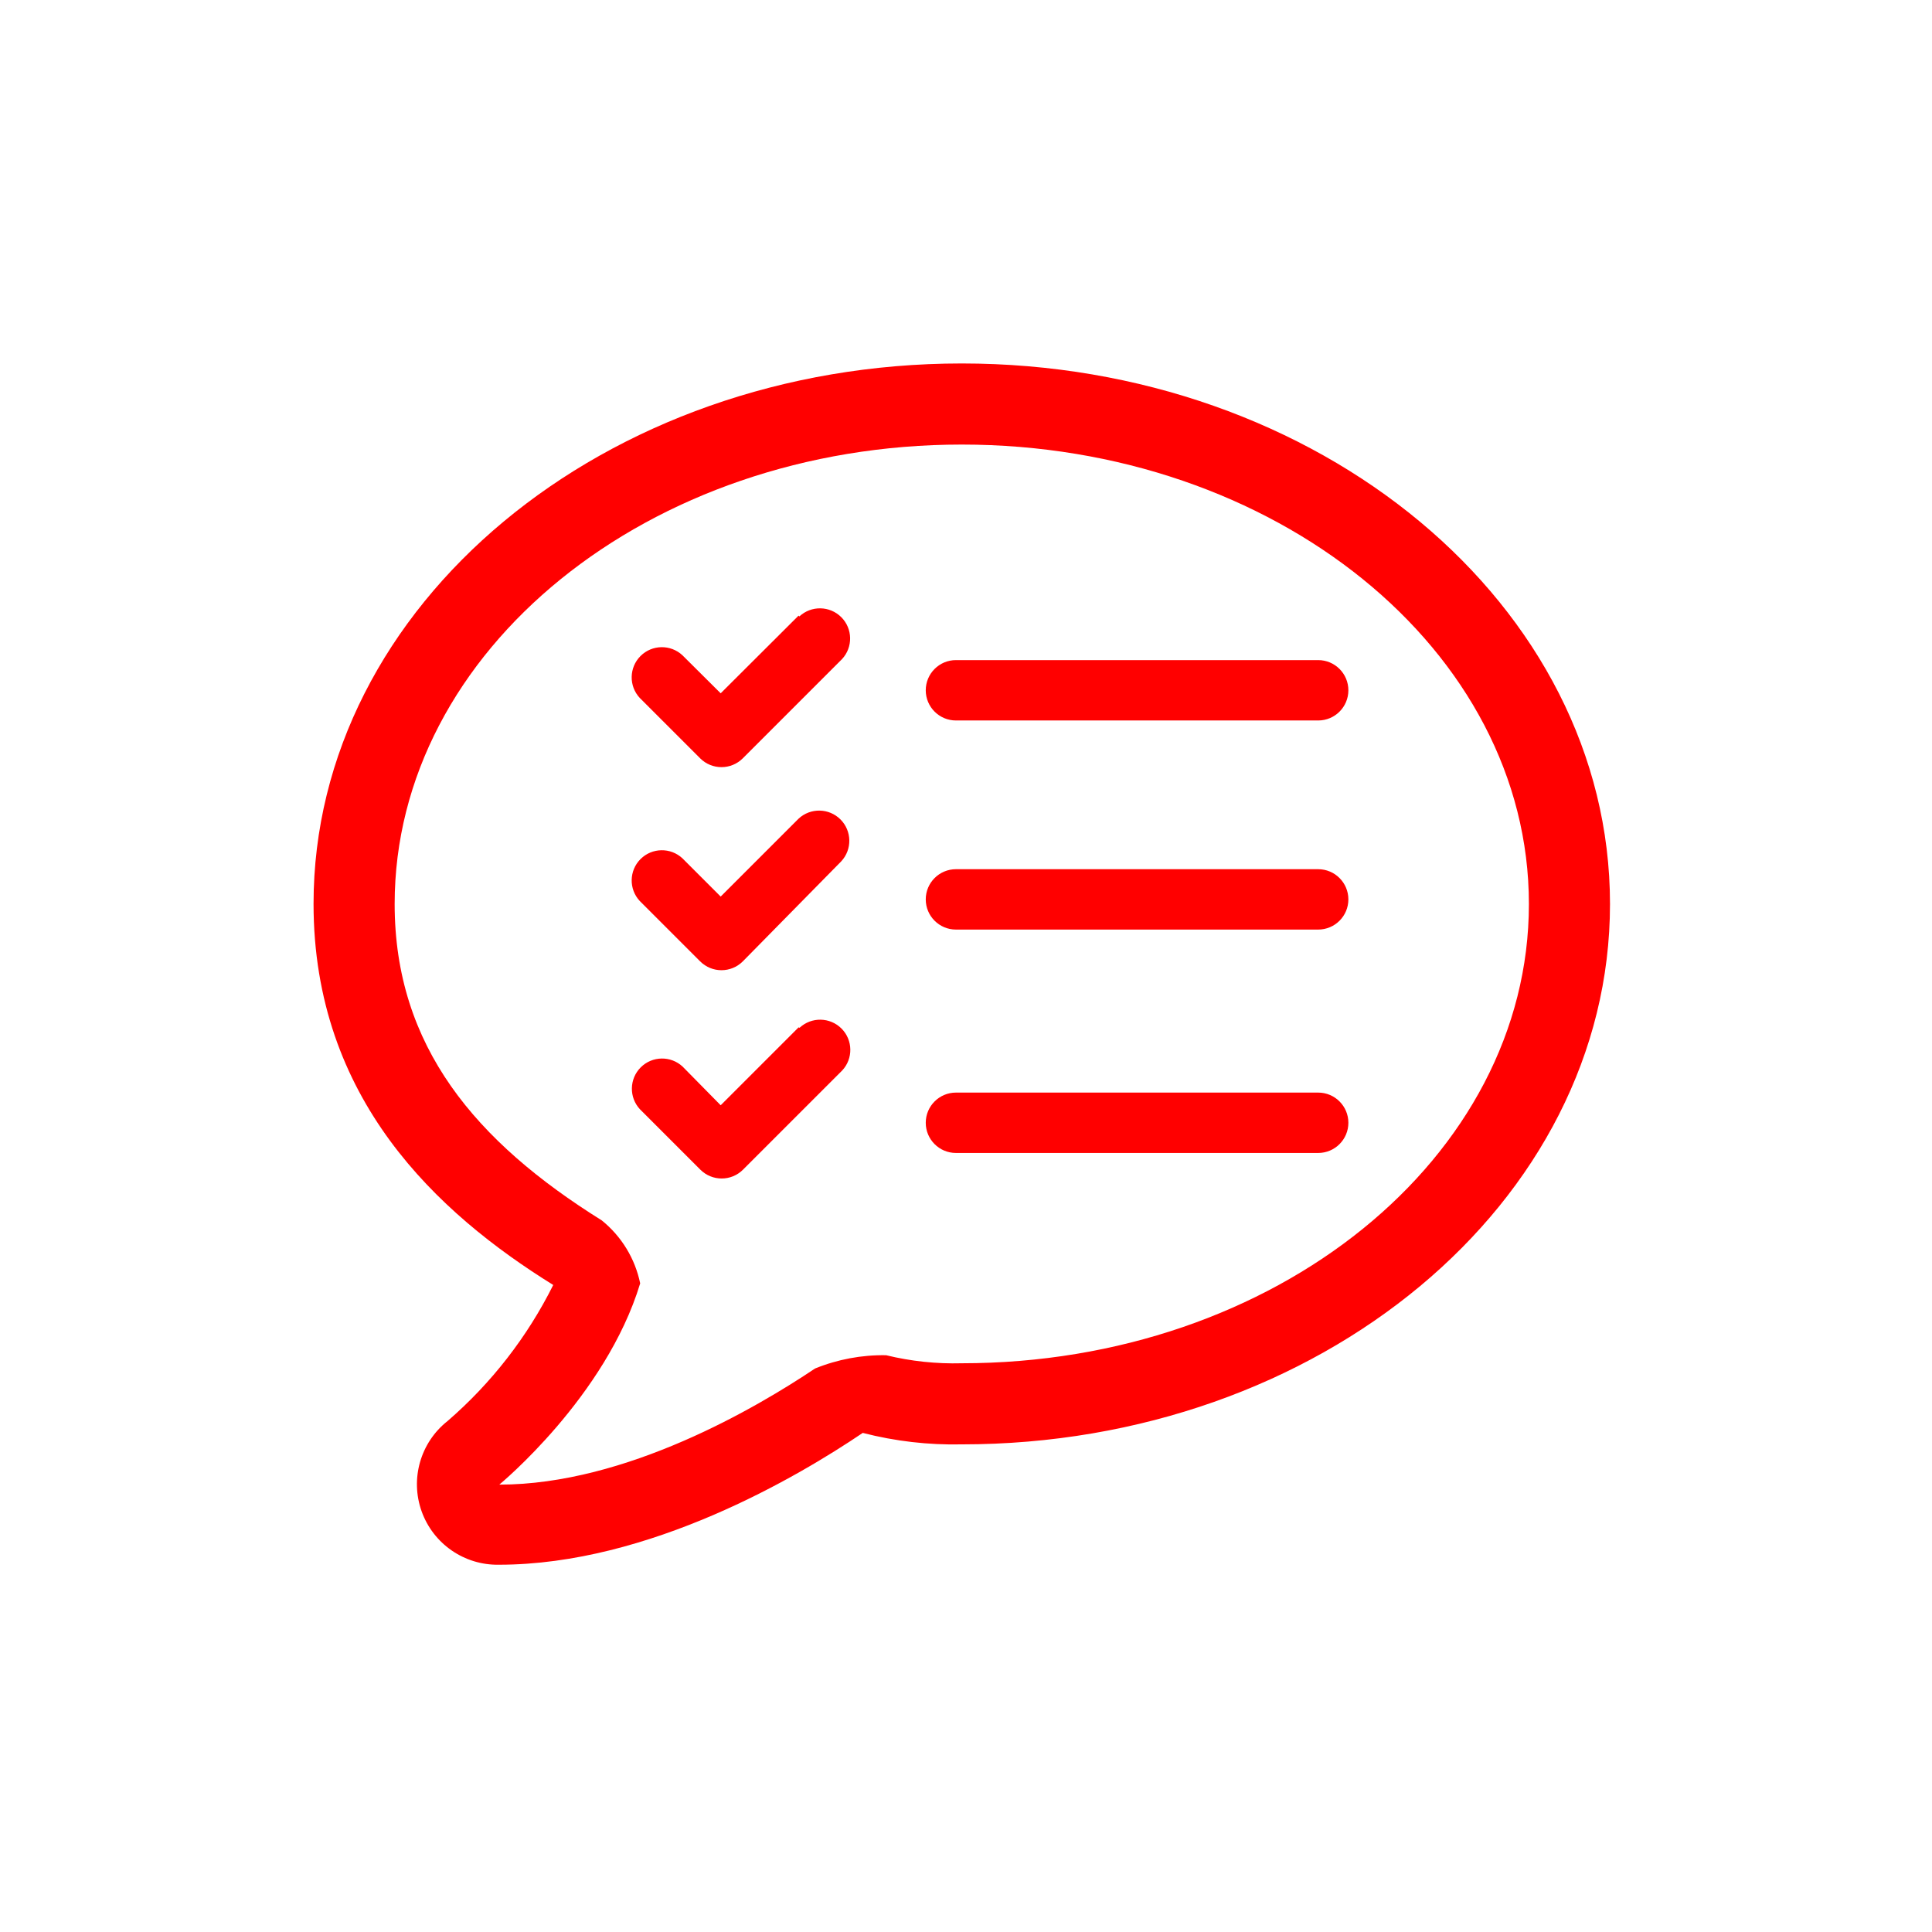 <svg xmlns="http://www.w3.org/2000/svg" viewBox="0 0 96 96">
  <g fill="#F00">
    <path d="M47.5 35.8h18c.828 0 1.5-.672 1.5-1.5s-.672-1.5-1.5-1.5h-18c-.828 0-1.5.672-1.5 1.5s.672 1.5 1.5 1.5zm18 7.39h-18c-.828 0-1.5.672-1.5 1.5s.672 1.5 1.5 1.5h18c.828 0 1.5-.672 1.5-1.5s-.672-1.5-1.5-1.5zm0 11.1h-18c-.828 0-1.5.672-1.5 1.5s.672 1.5 1.5 1.5h18c.828 0 1.5-.672 1.5-1.5s-.672-1.5-1.5-1.5zm-25.82-23.7l-3.87 3.86-1.9-1.89c-.59-.55-1.512-.534-2.083.037-.57.57-.588 1.492-.037 2.083l3 3c.586.585 1.534.585 2.12 0l4.93-4.93c.55-.59.534-1.512-.037-2.083-.57-.57-1.492-.588-2.083-.037l-.04-.04zm0 20.46l-3.87 3.87L33.92 53c-.59-.55-1.512-.534-2.083.037-.57.57-.588 1.492-.037 2.083l3 3c.586.585 1.534.585 2.12 0l4.93-4.93c.55-.59.534-1.512-.037-2.083-.57-.57-1.492-.588-2.083-.037l-.05-.02zm0-10.37l-3.87 3.87-1.9-1.9c-.59-.55-1.512-.534-2.083.037-.57.57-.588 1.492-.037 2.083l3 3c.586.585 1.534.585 2.12 0l4.89-4.97c.55-.59.534-1.512-.037-2.083-.57-.57-1.492-.588-2.083-.037z"/>
    <path d="M47.79 18.06c-17.76 0-32.21 12-32.21 26.85 0 9.7 6.16 15.37 11.91 18.94-1.286 2.578-3.07 4.876-5.25 6.76-1.348 1.063-1.867 2.87-1.29 4.486.578 1.617 2.123 2.685 3.84 2.654 7.46 0 14.87-4.38 18.08-6.55 1.606.414 3.262.606 4.92.57 17.76 0 32.21-12 32.21-26.85 0-14.85-14.45-26.86-32.21-26.86zm0 49.68c-1.266.034-2.53-.1-3.76-.4-1.21-.02-2.41.205-3.53.66-2.88 1.93-9.38 5.77-15.69 5.77 0 0 5.29-4.35 7-10-.254-1.233-.93-2.34-1.91-3.13-6.25-3.9-10.29-8.64-10.29-15.72 0-12.61 12.62-22.83 28.18-22.83s28.18 10.22 28.18 22.83c0 12.61-12.61 22.82-28.18 22.82z"/>
  </g>
</svg>
